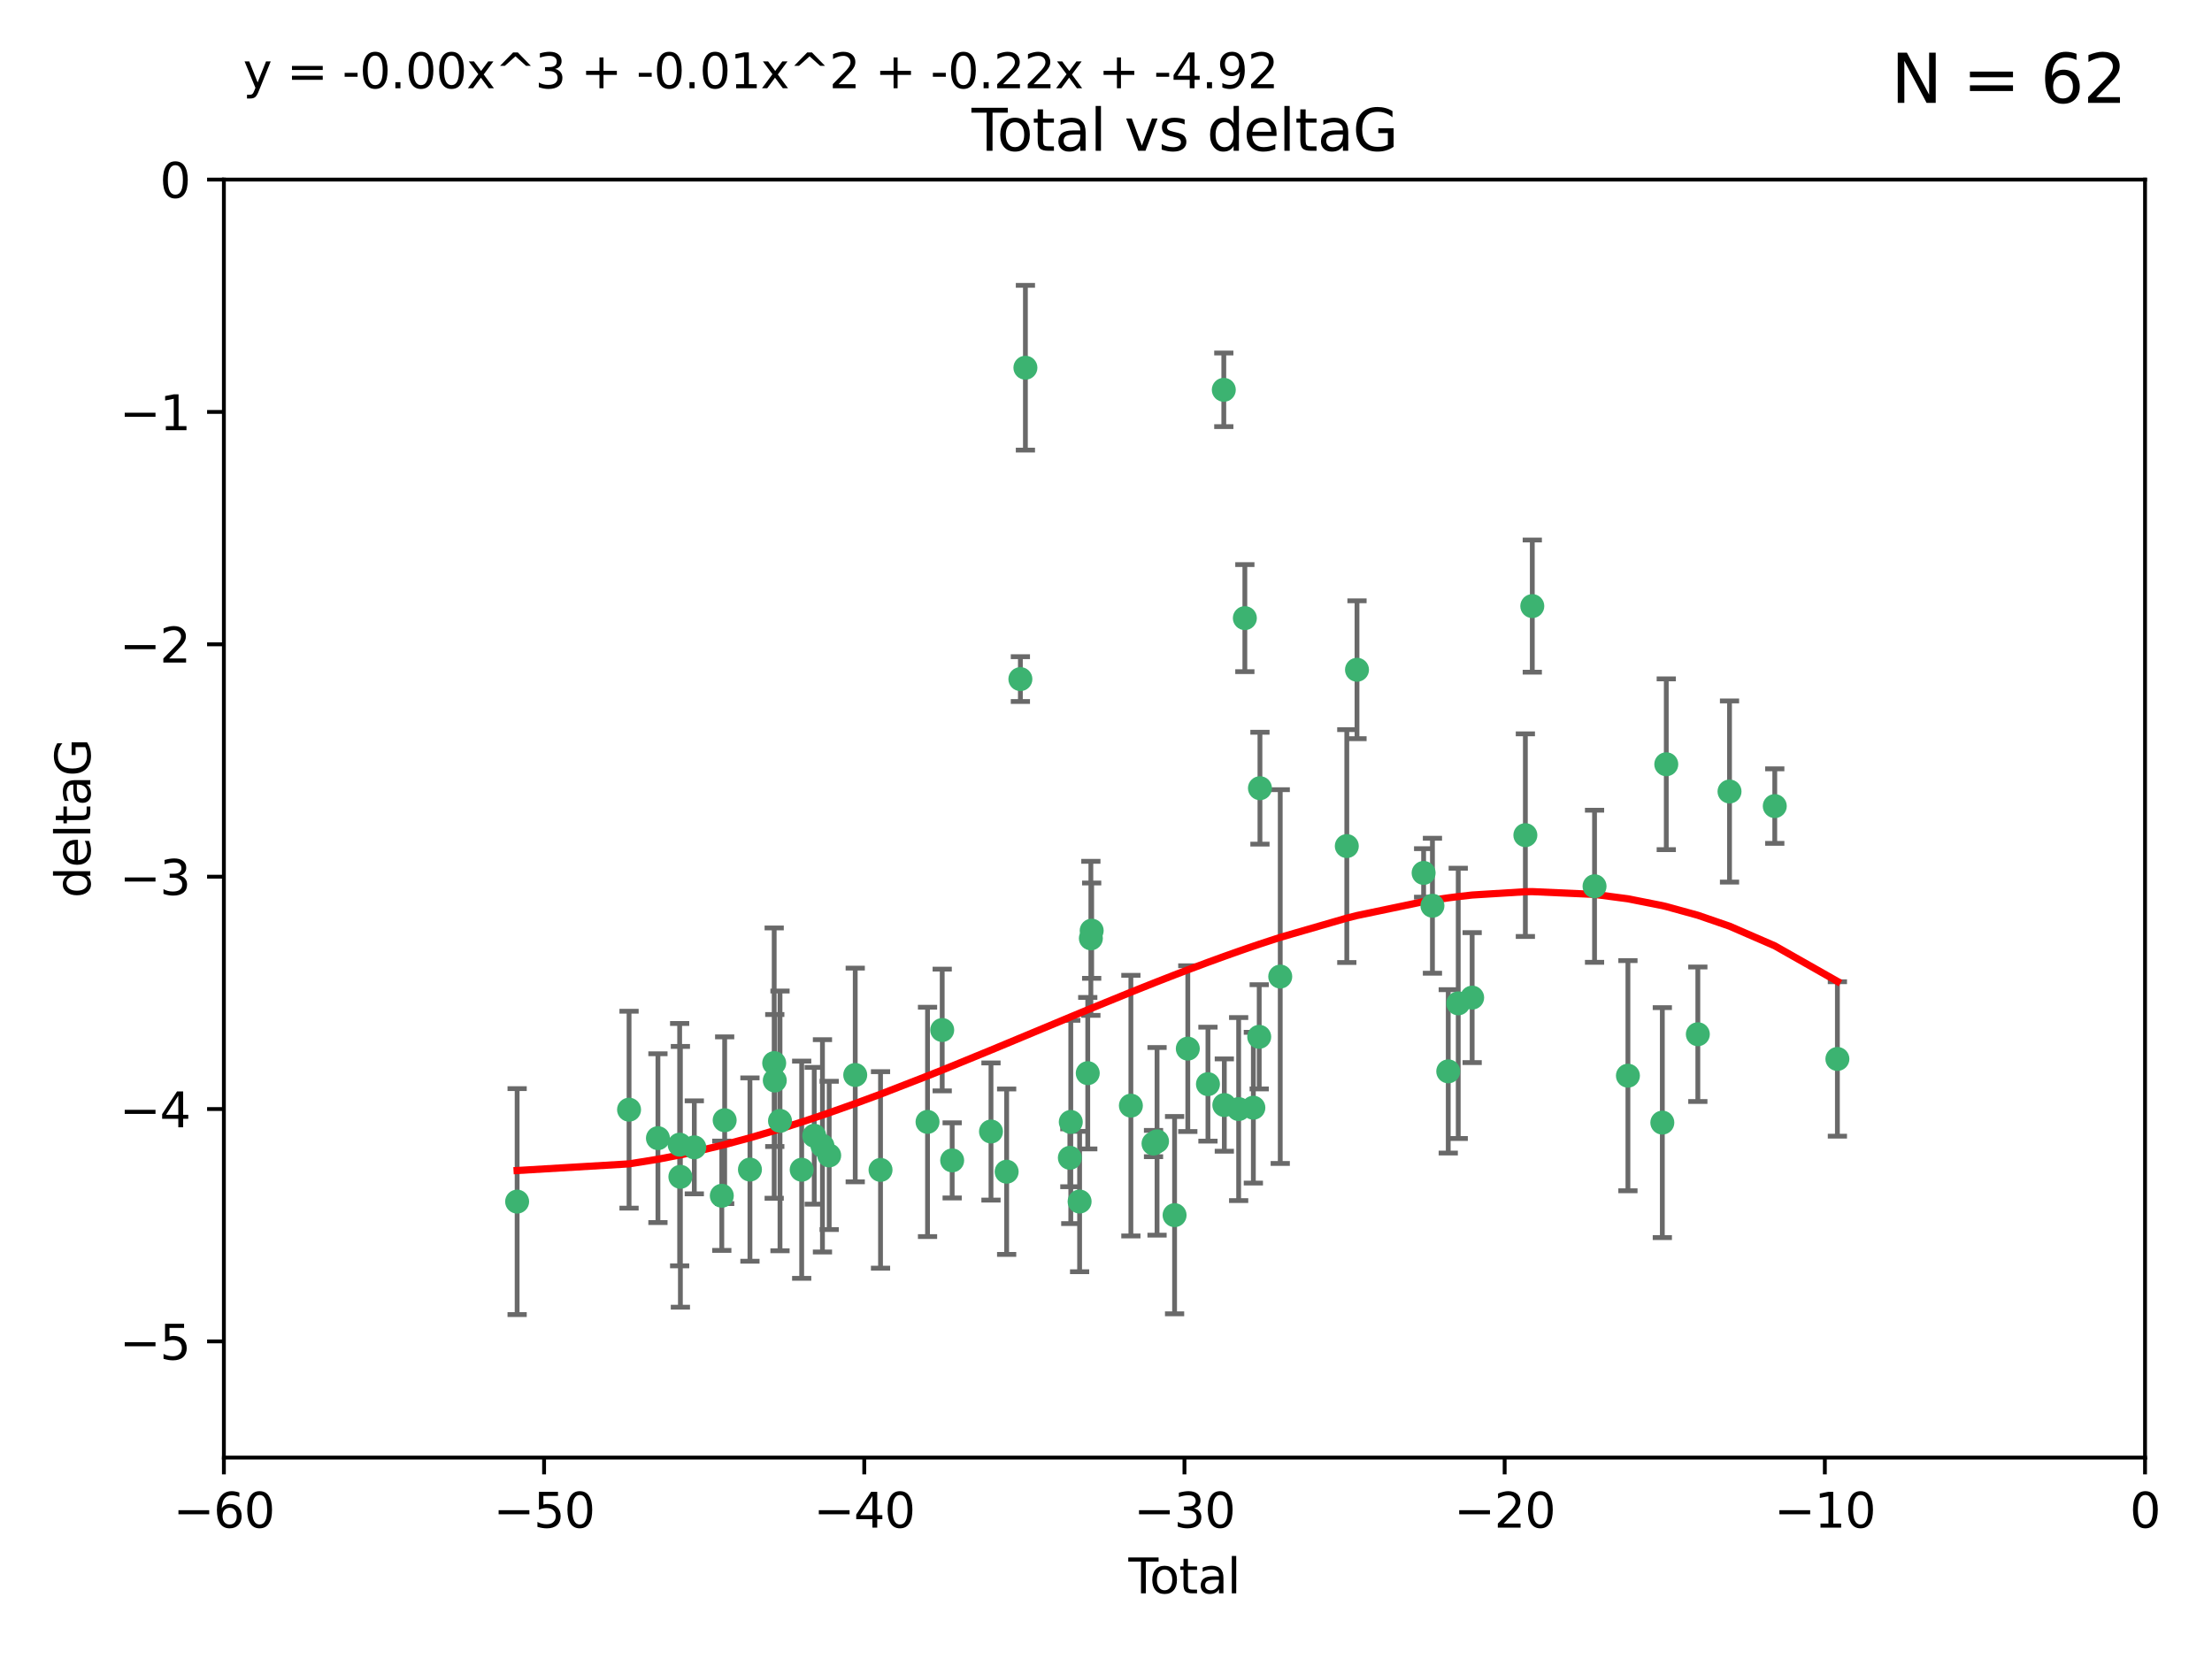 <?xml version="1.0" encoding="utf-8" standalone="no"?>
<!DOCTYPE svg PUBLIC "-//W3C//DTD SVG 1.1//EN"
  "http://www.w3.org/Graphics/SVG/1.1/DTD/svg11.dtd">
<svg xmlns:xlink="http://www.w3.org/1999/xlink" width="460.8pt" height="345.6pt" viewBox="0 0 460.8 345.6" xmlns="http://www.w3.org/2000/svg" version="1.1">
 <defs>
  <style type="text/css">*{stroke-linejoin: round; stroke-linecap: butt}</style>
 </defs>
 <g id="figure_1">
  <g id="patch_1">
   <path d="M 0 345.6 
L 460.8 345.6 
L 460.8 0 
L 0 0 
z
" style="fill: #ffffff"/>
  </g>
  <g id="axes_1">
   <g id="patch_2">
    <path d="M 46.64 303.64 
L 446.85 303.64 
L 446.85 37.411 
L 46.64 37.411 
z
" style="fill: #ffffff"/>
   </g>
   <g id="PathCollection_1">
    <defs>
     <path id="md0a2bf0fd6" d="M 0 1.118 
C 0.297 1.118 0.581 1 0.791 0.791 
C 1 0.581 1.118 0.297 1.118 0 
C 1.118 -0.297 1 -0.581 0.791 -0.791 
C 0.581 -1 0.297 -1.118 0 -1.118 
C -0.297 -1.118 -0.581 -1 -0.791 -0.791 
C -1 -0.581 -1.118 -0.297 -1.118 0 
C -1.118 0.297 -1 0.581 -0.791 0.791 
C -0.581 1 -0.297 1.118 0 1.118 
z
" style="stroke: #3cb371"/>
    </defs>
    <g clip-path="url(#pd6936e51c4)">
     <use xlink:href="#md0a2bf0fd6" x="107.728" y="250.316" style="fill: #3cb371; stroke: #3cb371"/>
     <use xlink:href="#md0a2bf0fd6" x="131.044" y="231.167" style="fill: #3cb371; stroke: #3cb371"/>
     <use xlink:href="#md0a2bf0fd6" x="137.06" y="237.101" style="fill: #3cb371; stroke: #3cb371"/>
     <use xlink:href="#md0a2bf0fd6" x="141.584" y="238.455" style="fill: #3cb371; stroke: #3cb371"/>
     <use xlink:href="#md0a2bf0fd6" x="141.738" y="245.151" style="fill: #3cb371; stroke: #3cb371"/>
     <use xlink:href="#md0a2bf0fd6" x="144.637" y="239.012" style="fill: #3cb371; stroke: #3cb371"/>
     <use xlink:href="#md0a2bf0fd6" x="150.364" y="249.096" style="fill: #3cb371; stroke: #3cb371"/>
     <use xlink:href="#md0a2bf0fd6" x="150.961" y="233.364" style="fill: #3cb371; stroke: #3cb371"/>
     <use xlink:href="#md0a2bf0fd6" x="156.227" y="243.641" style="fill: #3cb371; stroke: #3cb371"/>
     <use xlink:href="#md0a2bf0fd6" x="161.279" y="221.462" style="fill: #3cb371; stroke: #3cb371"/>
     <use xlink:href="#md0a2bf0fd6" x="161.402" y="225.088" style="fill: #3cb371; stroke: #3cb371"/>
     <use xlink:href="#md0a2bf0fd6" x="162.489" y="233.502" style="fill: #3cb371; stroke: #3cb371"/>
     <use xlink:href="#md0a2bf0fd6" x="167.007" y="243.675" style="fill: #3cb371; stroke: #3cb371"/>
     <use xlink:href="#md0a2bf0fd6" x="169.621" y="236.602" style="fill: #3cb371; stroke: #3cb371"/>
     <use xlink:href="#md0a2bf0fd6" x="171.333" y="238.695" style="fill: #3cb371; stroke: #3cb371"/>
     <use xlink:href="#md0a2bf0fd6" x="172.735" y="240.695" style="fill: #3cb371; stroke: #3cb371"/>
     <use xlink:href="#md0a2bf0fd6" x="178.161" y="223.937" style="fill: #3cb371; stroke: #3cb371"/>
     <use xlink:href="#md0a2bf0fd6" x="183.43" y="243.713" style="fill: #3cb371; stroke: #3cb371"/>
     <use xlink:href="#md0a2bf0fd6" x="193.222" y="233.712" style="fill: #3cb371; stroke: #3cb371"/>
     <use xlink:href="#md0a2bf0fd6" x="196.279" y="214.57" style="fill: #3cb371; stroke: #3cb371"/>
     <use xlink:href="#md0a2bf0fd6" x="198.354" y="241.73" style="fill: #3cb371; stroke: #3cb371"/>
     <use xlink:href="#md0a2bf0fd6" x="206.441" y="235.714" style="fill: #3cb371; stroke: #3cb371"/>
     <use xlink:href="#md0a2bf0fd6" x="209.704" y="244.088" style="fill: #3cb371; stroke: #3cb371"/>
     <use xlink:href="#md0a2bf0fd6" x="212.564" y="141.469" style="fill: #3cb371; stroke: #3cb371"/>
     <use xlink:href="#md0a2bf0fd6" x="213.612" y="76.602" style="fill: #3cb371; stroke: #3cb371"/>
     <use xlink:href="#md0a2bf0fd6" x="222.87" y="241.193" style="fill: #3cb371; stroke: #3cb371"/>
     <use xlink:href="#md0a2bf0fd6" x="223.063" y="233.723" style="fill: #3cb371; stroke: #3cb371"/>
     <use xlink:href="#md0a2bf0fd6" x="224.902" y="250.302" style="fill: #3cb371; stroke: #3cb371"/>
     <use xlink:href="#md0a2bf0fd6" x="226.599" y="223.559" style="fill: #3cb371; stroke: #3cb371"/>
     <use xlink:href="#md0a2bf0fd6" x="227.248" y="195.473" style="fill: #3cb371; stroke: #3cb371"/>
     <use xlink:href="#md0a2bf0fd6" x="227.416" y="193.873" style="fill: #3cb371; stroke: #3cb371"/>
     <use xlink:href="#md0a2bf0fd6" x="235.583" y="230.324" style="fill: #3cb371; stroke: #3cb371"/>
     <use xlink:href="#md0a2bf0fd6" x="240.299" y="238.222" style="fill: #3cb371; stroke: #3cb371"/>
     <use xlink:href="#md0a2bf0fd6" x="241.034" y="237.76" style="fill: #3cb371; stroke: #3cb371"/>
     <use xlink:href="#md0a2bf0fd6" x="244.687" y="253.138" style="fill: #3cb371; stroke: #3cb371"/>
     <use xlink:href="#md0a2bf0fd6" x="247.442" y="218.451" style="fill: #3cb371; stroke: #3cb371"/>
     <use xlink:href="#md0a2bf0fd6" x="251.639" y="225.849" style="fill: #3cb371; stroke: #3cb371"/>
     <use xlink:href="#md0a2bf0fd6" x="254.94" y="81.207" style="fill: #3cb371; stroke: #3cb371"/>
     <use xlink:href="#md0a2bf0fd6" x="255.049" y="230.202" style="fill: #3cb371; stroke: #3cb371"/>
     <use xlink:href="#md0a2bf0fd6" x="258.034" y="231.04" style="fill: #3cb371; stroke: #3cb371"/>
     <use xlink:href="#md0a2bf0fd6" x="259.326" y="128.766" style="fill: #3cb371; stroke: #3cb371"/>
     <use xlink:href="#md0a2bf0fd6" x="261.098" y="230.756" style="fill: #3cb371; stroke: #3cb371"/>
     <use xlink:href="#md0a2bf0fd6" x="262.317" y="215.989" style="fill: #3cb371; stroke: #3cb371"/>
     <use xlink:href="#md0a2bf0fd6" x="262.471" y="164.196" style="fill: #3cb371; stroke: #3cb371"/>
     <use xlink:href="#md0a2bf0fd6" x="266.698" y="203.435" style="fill: #3cb371; stroke: #3cb371"/>
     <use xlink:href="#md0a2bf0fd6" x="280.563" y="176.253" style="fill: #3cb371; stroke: #3cb371"/>
     <use xlink:href="#md0a2bf0fd6" x="282.687" y="139.522" style="fill: #3cb371; stroke: #3cb371"/>
     <use xlink:href="#md0a2bf0fd6" x="296.566" y="181.846" style="fill: #3cb371; stroke: #3cb371"/>
     <use xlink:href="#md0a2bf0fd6" x="298.403" y="188.681" style="fill: #3cb371; stroke: #3cb371"/>
     <use xlink:href="#md0a2bf0fd6" x="301.697" y="223.183" style="fill: #3cb371; stroke: #3cb371"/>
     <use xlink:href="#md0a2bf0fd6" x="303.777" y="209.019" style="fill: #3cb371; stroke: #3cb371"/>
     <use xlink:href="#md0a2bf0fd6" x="306.677" y="207.82" style="fill: #3cb371; stroke: #3cb371"/>
     <use xlink:href="#md0a2bf0fd6" x="317.762" y="173.979" style="fill: #3cb371; stroke: #3cb371"/>
     <use xlink:href="#md0a2bf0fd6" x="319.205" y="126.26" style="fill: #3cb371; stroke: #3cb371"/>
     <use xlink:href="#md0a2bf0fd6" x="332.173" y="184.622" style="fill: #3cb371; stroke: #3cb371"/>
     <use xlink:href="#md0a2bf0fd6" x="339.126" y="224.085" style="fill: #3cb371; stroke: #3cb371"/>
     <use xlink:href="#md0a2bf0fd6" x="346.294" y="233.861" style="fill: #3cb371; stroke: #3cb371"/>
     <use xlink:href="#md0a2bf0fd6" x="347.116" y="159.21" style="fill: #3cb371; stroke: #3cb371"/>
     <use xlink:href="#md0a2bf0fd6" x="353.691" y="215.451" style="fill: #3cb371; stroke: #3cb371"/>
     <use xlink:href="#md0a2bf0fd6" x="360.29" y="164.886" style="fill: #3cb371; stroke: #3cb371"/>
     <use xlink:href="#md0a2bf0fd6" x="369.717" y="167.925" style="fill: #3cb371; stroke: #3cb371"/>
     <use xlink:href="#md0a2bf0fd6" x="382.763" y="220.6" style="fill: #3cb371; stroke: #3cb371"/>
    </g>
   </g>
   <g id="matplotlib.axis_1">
    <g id="xtick_1">
     <g id="line2d_1">
      <defs>
       <path id="m3f88055cfa" d="M 0 0 
L 0 3.5 
" style="stroke: #000000; stroke-width: 0.8"/>
      </defs>
      <g>
       <use xlink:href="#m3f88055cfa" x="46.64" y="303.64" style="stroke: #000000; stroke-width: 0.8"/>
      </g>
     </g>
     <g id="text_1">
      <!-- −60 -->
      <g transform="translate(36.088 318.238)scale(0.1 -0.1)">
       <defs>
        <path id="DejaVuSans-2212" d="M 678 2272 
L 4684 2272 
L 4684 1741 
L 678 1741 
L 678 2272 
z
" transform="scale(0.016)"/>
        <path id="DejaVuSans-36" d="M 2113 2584 
Q 1688 2584 1439 2293 
Q 1191 2003 1191 1497 
Q 1191 994 1439 701 
Q 1688 409 2113 409 
Q 2538 409 2786 701 
Q 3034 994 3034 1497 
Q 3034 2003 2786 2293 
Q 2538 2584 2113 2584 
z
M 3366 4563 
L 3366 3988 
Q 3128 4100 2886 4159 
Q 2644 4219 2406 4219 
Q 1781 4219 1451 3797 
Q 1122 3375 1075 2522 
Q 1259 2794 1537 2939 
Q 1816 3084 2150 3084 
Q 2853 3084 3261 2657 
Q 3669 2231 3669 1497 
Q 3669 778 3244 343 
Q 2819 -91 2113 -91 
Q 1303 -91 875 529 
Q 447 1150 447 2328 
Q 447 3434 972 4092 
Q 1497 4750 2381 4750 
Q 2619 4750 2861 4703 
Q 3103 4656 3366 4563 
z
" transform="scale(0.016)"/>
        <path id="DejaVuSans-30" d="M 2034 4250 
Q 1547 4250 1301 3770 
Q 1056 3291 1056 2328 
Q 1056 1369 1301 889 
Q 1547 409 2034 409 
Q 2525 409 2770 889 
Q 3016 1369 3016 2328 
Q 3016 3291 2770 3770 
Q 2525 4250 2034 4250 
z
M 2034 4750 
Q 2819 4750 3233 4129 
Q 3647 3509 3647 2328 
Q 3647 1150 3233 529 
Q 2819 -91 2034 -91 
Q 1250 -91 836 529 
Q 422 1150 422 2328 
Q 422 3509 836 4129 
Q 1250 4750 2034 4750 
z
" transform="scale(0.016)"/>
       </defs>
       <use xlink:href="#DejaVuSans-2212"/>
       <use xlink:href="#DejaVuSans-36" x="83.789"/>
       <use xlink:href="#DejaVuSans-30" x="147.412"/>
      </g>
     </g>
    </g>
    <g id="xtick_2">
     <g id="line2d_2">
      <g>
       <use xlink:href="#m3f88055cfa" x="113.342" y="303.64" style="stroke: #000000; stroke-width: 0.8"/>
      </g>
     </g>
     <g id="text_2">
      <!-- −50 -->
      <g transform="translate(102.789 318.238)scale(0.1 -0.1)">
       <defs>
        <path id="DejaVuSans-35" d="M 691 4666 
L 3169 4666 
L 3169 4134 
L 1269 4134 
L 1269 2991 
Q 1406 3038 1543 3061 
Q 1681 3084 1819 3084 
Q 2600 3084 3056 2656 
Q 3513 2228 3513 1497 
Q 3513 744 3044 326 
Q 2575 -91 1722 -91 
Q 1428 -91 1123 -41 
Q 819 9 494 109 
L 494 744 
Q 775 591 1075 516 
Q 1375 441 1709 441 
Q 2250 441 2565 725 
Q 2881 1009 2881 1497 
Q 2881 1984 2565 2268 
Q 2250 2553 1709 2553 
Q 1456 2553 1204 2497 
Q 953 2441 691 2322 
L 691 4666 
z
" transform="scale(0.016)"/>
       </defs>
       <use xlink:href="#DejaVuSans-2212"/>
       <use xlink:href="#DejaVuSans-35" x="83.789"/>
       <use xlink:href="#DejaVuSans-30" x="147.412"/>
      </g>
     </g>
    </g>
    <g id="xtick_3">
     <g id="line2d_3">
      <g>
       <use xlink:href="#m3f88055cfa" x="180.043" y="303.64" style="stroke: #000000; stroke-width: 0.8"/>
      </g>
     </g>
     <g id="text_3">
      <!-- −40 -->
      <g transform="translate(169.491 318.238)scale(0.1 -0.1)">
       <defs>
        <path id="DejaVuSans-34" d="M 2419 4116 
L 825 1625 
L 2419 1625 
L 2419 4116 
z
M 2253 4666 
L 3047 4666 
L 3047 1625 
L 3713 1625 
L 3713 1100 
L 3047 1100 
L 3047 0 
L 2419 0 
L 2419 1100 
L 313 1100 
L 313 1709 
L 2253 4666 
z
" transform="scale(0.016)"/>
       </defs>
       <use xlink:href="#DejaVuSans-2212"/>
       <use xlink:href="#DejaVuSans-34" x="83.789"/>
       <use xlink:href="#DejaVuSans-30" x="147.412"/>
      </g>
     </g>
    </g>
    <g id="xtick_4">
     <g id="line2d_4">
      <g>
       <use xlink:href="#m3f88055cfa" x="246.745" y="303.64" style="stroke: #000000; stroke-width: 0.8"/>
      </g>
     </g>
     <g id="text_4">
      <!-- −30 -->
      <g transform="translate(236.193 318.238)scale(0.1 -0.1)">
       <defs>
        <path id="DejaVuSans-33" d="M 2597 2516 
Q 3050 2419 3304 2112 
Q 3559 1806 3559 1356 
Q 3559 666 3084 287 
Q 2609 -91 1734 -91 
Q 1441 -91 1130 -33 
Q 819 25 488 141 
L 488 750 
Q 750 597 1062 519 
Q 1375 441 1716 441 
Q 2309 441 2620 675 
Q 2931 909 2931 1356 
Q 2931 1769 2642 2001 
Q 2353 2234 1838 2234 
L 1294 2234 
L 1294 2753 
L 1863 2753 
Q 2328 2753 2575 2939 
Q 2822 3125 2822 3475 
Q 2822 3834 2567 4026 
Q 2313 4219 1838 4219 
Q 1578 4219 1281 4162 
Q 984 4106 628 3988 
L 628 4550 
Q 988 4650 1302 4700 
Q 1616 4750 1894 4750 
Q 2613 4750 3031 4423 
Q 3450 4097 3450 3541 
Q 3450 3153 3228 2886 
Q 3006 2619 2597 2516 
z
" transform="scale(0.016)"/>
       </defs>
       <use xlink:href="#DejaVuSans-2212"/>
       <use xlink:href="#DejaVuSans-33" x="83.789"/>
       <use xlink:href="#DejaVuSans-30" x="147.412"/>
      </g>
     </g>
    </g>
    <g id="xtick_5">
     <g id="line2d_5">
      <g>
       <use xlink:href="#m3f88055cfa" x="313.447" y="303.64" style="stroke: #000000; stroke-width: 0.8"/>
      </g>
     </g>
     <g id="text_5">
      <!-- −20 -->
      <g transform="translate(302.894 318.238)scale(0.1 -0.1)">
       <defs>
        <path id="DejaVuSans-32" d="M 1228 531 
L 3431 531 
L 3431 0 
L 469 0 
L 469 531 
Q 828 903 1448 1529 
Q 2069 2156 2228 2338 
Q 2531 2678 2651 2914 
Q 2772 3150 2772 3378 
Q 2772 3750 2511 3984 
Q 2250 4219 1831 4219 
Q 1534 4219 1204 4116 
Q 875 4013 500 3803 
L 500 4441 
Q 881 4594 1212 4672 
Q 1544 4750 1819 4750 
Q 2544 4750 2975 4387 
Q 3406 4025 3406 3419 
Q 3406 3131 3298 2873 
Q 3191 2616 2906 2266 
Q 2828 2175 2409 1742 
Q 1991 1309 1228 531 
z
" transform="scale(0.016)"/>
       </defs>
       <use xlink:href="#DejaVuSans-2212"/>
       <use xlink:href="#DejaVuSans-32" x="83.789"/>
       <use xlink:href="#DejaVuSans-30" x="147.412"/>
      </g>
     </g>
    </g>
    <g id="xtick_6">
     <g id="line2d_6">
      <g>
       <use xlink:href="#m3f88055cfa" x="380.148" y="303.64" style="stroke: #000000; stroke-width: 0.8"/>
      </g>
     </g>
     <g id="text_6">
      <!-- −10 -->
      <g transform="translate(369.596 318.238)scale(0.1 -0.1)">
       <defs>
        <path id="DejaVuSans-31" d="M 794 531 
L 1825 531 
L 1825 4091 
L 703 3866 
L 703 4441 
L 1819 4666 
L 2450 4666 
L 2450 531 
L 3481 531 
L 3481 0 
L 794 0 
L 794 531 
z
" transform="scale(0.016)"/>
       </defs>
       <use xlink:href="#DejaVuSans-2212"/>
       <use xlink:href="#DejaVuSans-31" x="83.789"/>
       <use xlink:href="#DejaVuSans-30" x="147.412"/>
      </g>
     </g>
    </g>
    <g id="xtick_7">
     <g id="line2d_7">
      <g>
       <use xlink:href="#m3f88055cfa" x="446.85" y="303.64" style="stroke: #000000; stroke-width: 0.8"/>
      </g>
     </g>
     <g id="text_7">
      <!-- 0 -->
      <g transform="translate(443.669 318.238)scale(0.1 -0.1)">
       <use xlink:href="#DejaVuSans-30"/>
      </g>
     </g>
    </g>
    <g id="text_8">
     <!-- Total -->
     <g transform="translate(235.068 331.917)scale(0.1 -0.1)">
      <defs>
       <path id="DejaVuSans-54" d="M -19 4666 
L 3928 4666 
L 3928 4134 
L 2272 4134 
L 2272 0 
L 1638 0 
L 1638 4134 
L -19 4134 
L -19 4666 
z
" transform="scale(0.016)"/>
       <path id="DejaVuSans-6f" d="M 1959 3097 
Q 1497 3097 1228 2736 
Q 959 2375 959 1747 
Q 959 1119 1226 758 
Q 1494 397 1959 397 
Q 2419 397 2687 759 
Q 2956 1122 2956 1747 
Q 2956 2369 2687 2733 
Q 2419 3097 1959 3097 
z
M 1959 3584 
Q 2709 3584 3137 3096 
Q 3566 2609 3566 1747 
Q 3566 888 3137 398 
Q 2709 -91 1959 -91 
Q 1206 -91 779 398 
Q 353 888 353 1747 
Q 353 2609 779 3096 
Q 1206 3584 1959 3584 
z
" transform="scale(0.016)"/>
       <path id="DejaVuSans-74" d="M 1172 4494 
L 1172 3500 
L 2356 3500 
L 2356 3053 
L 1172 3053 
L 1172 1153 
Q 1172 725 1289 603 
Q 1406 481 1766 481 
L 2356 481 
L 2356 0 
L 1766 0 
Q 1100 0 847 248 
Q 594 497 594 1153 
L 594 3053 
L 172 3053 
L 172 3500 
L 594 3500 
L 594 4494 
L 1172 4494 
z
" transform="scale(0.016)"/>
       <path id="DejaVuSans-61" d="M 2194 1759 
Q 1497 1759 1228 1600 
Q 959 1441 959 1056 
Q 959 750 1161 570 
Q 1363 391 1709 391 
Q 2188 391 2477 730 
Q 2766 1069 2766 1631 
L 2766 1759 
L 2194 1759 
z
M 3341 1997 
L 3341 0 
L 2766 0 
L 2766 531 
Q 2569 213 2275 61 
Q 1981 -91 1556 -91 
Q 1019 -91 701 211 
Q 384 513 384 1019 
Q 384 1609 779 1909 
Q 1175 2209 1959 2209 
L 2766 2209 
L 2766 2266 
Q 2766 2663 2505 2880 
Q 2244 3097 1772 3097 
Q 1472 3097 1187 3025 
Q 903 2953 641 2809 
L 641 3341 
Q 956 3463 1253 3523 
Q 1550 3584 1831 3584 
Q 2591 3584 2966 3190 
Q 3341 2797 3341 1997 
z
" transform="scale(0.016)"/>
       <path id="DejaVuSans-6c" d="M 603 4863 
L 1178 4863 
L 1178 0 
L 603 0 
L 603 4863 
z
" transform="scale(0.016)"/>
      </defs>
      <use xlink:href="#DejaVuSans-54"/>
      <use xlink:href="#DejaVuSans-6f" x="44.084"/>
      <use xlink:href="#DejaVuSans-74" x="105.266"/>
      <use xlink:href="#DejaVuSans-61" x="144.475"/>
      <use xlink:href="#DejaVuSans-6c" x="205.754"/>
     </g>
    </g>
   </g>
   <g id="matplotlib.axis_2">
    <g id="ytick_1">
     <g id="line2d_8">
      <defs>
       <path id="mcaf9bddf87" d="M 0 0 
L -3.5 0 
" style="stroke: #000000; stroke-width: 0.8"/>
      </defs>
      <g>
       <use xlink:href="#mcaf9bddf87" x="46.64" y="279.437" style="stroke: #000000; stroke-width: 0.8"/>
      </g>
     </g>
     <g id="text_9">
      <!-- −5 -->
      <g transform="translate(24.898 283.237)scale(0.1 -0.1)">
       <use xlink:href="#DejaVuSans-2212"/>
       <use xlink:href="#DejaVuSans-35" x="83.789"/>
      </g>
     </g>
    </g>
    <g id="ytick_2">
     <g id="line2d_9">
      <g>
       <use xlink:href="#mcaf9bddf87" x="46.64" y="231.032" style="stroke: #000000; stroke-width: 0.8"/>
      </g>
     </g>
     <g id="text_10">
      <!-- −4 -->
      <g transform="translate(24.898 234.831)scale(0.1 -0.1)">
       <use xlink:href="#DejaVuSans-2212"/>
       <use xlink:href="#DejaVuSans-34" x="83.789"/>
      </g>
     </g>
    </g>
    <g id="ytick_3">
     <g id="line2d_10">
      <g>
       <use xlink:href="#mcaf9bddf87" x="46.64" y="182.627" style="stroke: #000000; stroke-width: 0.8"/>
      </g>
     </g>
     <g id="text_11">
      <!-- −3 -->
      <g transform="translate(24.898 186.426)scale(0.1 -0.1)">
       <use xlink:href="#DejaVuSans-2212"/>
       <use xlink:href="#DejaVuSans-33" x="83.789"/>
      </g>
     </g>
    </g>
    <g id="ytick_4">
     <g id="line2d_11">
      <g>
       <use xlink:href="#mcaf9bddf87" x="46.64" y="134.222" style="stroke: #000000; stroke-width: 0.8"/>
      </g>
     </g>
     <g id="text_12">
      <!-- −2 -->
      <g transform="translate(24.898 138.021)scale(0.1 -0.1)">
       <use xlink:href="#DejaVuSans-2212"/>
       <use xlink:href="#DejaVuSans-32" x="83.789"/>
      </g>
     </g>
    </g>
    <g id="ytick_5">
     <g id="line2d_12">
      <g>
       <use xlink:href="#mcaf9bddf87" x="46.64" y="85.816" style="stroke: #000000; stroke-width: 0.8"/>
      </g>
     </g>
     <g id="text_13">
      <!-- −1 -->
      <g transform="translate(24.898 89.616)scale(0.1 -0.1)">
       <use xlink:href="#DejaVuSans-2212"/>
       <use xlink:href="#DejaVuSans-31" x="83.789"/>
      </g>
     </g>
    </g>
    <g id="ytick_6">
     <g id="line2d_13">
      <g>
       <use xlink:href="#mcaf9bddf87" x="46.64" y="37.411" style="stroke: #000000; stroke-width: 0.8"/>
      </g>
     </g>
     <g id="text_14">
      <!-- 0 -->
      <g transform="translate(33.278 41.21)scale(0.1 -0.1)">
       <use xlink:href="#DejaVuSans-30"/>
      </g>
     </g>
    </g>
    <g id="text_15">
     <!-- deltaG -->
     <g transform="translate(18.818 187.064)rotate(-90)scale(0.1 -0.1)">
      <defs>
       <path id="DejaVuSans-64" d="M 2906 2969 
L 2906 4863 
L 3481 4863 
L 3481 0 
L 2906 0 
L 2906 525 
Q 2725 213 2448 61 
Q 2172 -91 1784 -91 
Q 1150 -91 751 415 
Q 353 922 353 1747 
Q 353 2572 751 3078 
Q 1150 3584 1784 3584 
Q 2172 3584 2448 3432 
Q 2725 3281 2906 2969 
z
M 947 1747 
Q 947 1113 1208 752 
Q 1469 391 1925 391 
Q 2381 391 2643 752 
Q 2906 1113 2906 1747 
Q 2906 2381 2643 2742 
Q 2381 3103 1925 3103 
Q 1469 3103 1208 2742 
Q 947 2381 947 1747 
z
" transform="scale(0.016)"/>
       <path id="DejaVuSans-65" d="M 3597 1894 
L 3597 1613 
L 953 1613 
Q 991 1019 1311 708 
Q 1631 397 2203 397 
Q 2534 397 2845 478 
Q 3156 559 3463 722 
L 3463 178 
Q 3153 47 2828 -22 
Q 2503 -91 2169 -91 
Q 1331 -91 842 396 
Q 353 884 353 1716 
Q 353 2575 817 3079 
Q 1281 3584 2069 3584 
Q 2775 3584 3186 3129 
Q 3597 2675 3597 1894 
z
M 3022 2063 
Q 3016 2534 2758 2815 
Q 2500 3097 2075 3097 
Q 1594 3097 1305 2825 
Q 1016 2553 972 2059 
L 3022 2063 
z
" transform="scale(0.016)"/>
       <path id="DejaVuSans-47" d="M 3809 666 
L 3809 1919 
L 2778 1919 
L 2778 2438 
L 4434 2438 
L 4434 434 
Q 4069 175 3628 42 
Q 3188 -91 2688 -91 
Q 1594 -91 976 548 
Q 359 1188 359 2328 
Q 359 3472 976 4111 
Q 1594 4750 2688 4750 
Q 3144 4750 3555 4637 
Q 3966 4525 4313 4306 
L 4313 3634 
Q 3963 3931 3569 4081 
Q 3175 4231 2741 4231 
Q 1884 4231 1454 3753 
Q 1025 3275 1025 2328 
Q 1025 1384 1454 906 
Q 1884 428 2741 428 
Q 3075 428 3337 486 
Q 3600 544 3809 666 
z
" transform="scale(0.016)"/>
      </defs>
      <use xlink:href="#DejaVuSans-64"/>
      <use xlink:href="#DejaVuSans-65" x="63.477"/>
      <use xlink:href="#DejaVuSans-6c" x="125"/>
      <use xlink:href="#DejaVuSans-74" x="152.783"/>
      <use xlink:href="#DejaVuSans-61" x="191.992"/>
      <use xlink:href="#DejaVuSans-47" x="253.271"/>
     </g>
    </g>
   </g>
   <g id="LineCollection_1">
    <path d="M 107.728 273.851 
L 107.728 226.78 
" clip-path="url(#pd6936e51c4)" style="fill: none; stroke: #696969"/>
    <path d="M 131.044 251.678 
L 131.044 210.656 
" clip-path="url(#pd6936e51c4)" style="fill: none; stroke: #696969"/>
    <path d="M 137.06 254.682 
L 137.06 219.519 
" clip-path="url(#pd6936e51c4)" style="fill: none; stroke: #696969"/>
    <path d="M 141.584 263.702 
L 141.584 213.208 
" clip-path="url(#pd6936e51c4)" style="fill: none; stroke: #696969"/>
    <path d="M 141.738 272.312 
L 141.738 217.99 
" clip-path="url(#pd6936e51c4)" style="fill: none; stroke: #696969"/>
    <path d="M 144.637 248.696 
L 144.637 229.327 
" clip-path="url(#pd6936e51c4)" style="fill: none; stroke: #696969"/>
    <path d="M 150.364 260.481 
L 150.364 237.71 
" clip-path="url(#pd6936e51c4)" style="fill: none; stroke: #696969"/>
    <path d="M 150.961 250.731 
L 150.961 215.997 
" clip-path="url(#pd6936e51c4)" style="fill: none; stroke: #696969"/>
    <path d="M 156.227 262.737 
L 156.227 224.544 
" clip-path="url(#pd6936e51c4)" style="fill: none; stroke: #696969"/>
    <path d="M 161.279 249.617 
L 161.279 193.307 
" clip-path="url(#pd6936e51c4)" style="fill: none; stroke: #696969"/>
    <path d="M 161.402 238.836 
L 161.402 211.34 
" clip-path="url(#pd6936e51c4)" style="fill: none; stroke: #696969"/>
    <path d="M 162.489 260.554 
L 162.489 206.45 
" clip-path="url(#pd6936e51c4)" style="fill: none; stroke: #696969"/>
    <path d="M 167.007 266.303 
L 167.007 221.048 
" clip-path="url(#pd6936e51c4)" style="fill: none; stroke: #696969"/>
    <path d="M 169.621 250.846 
L 169.621 222.359 
" clip-path="url(#pd6936e51c4)" style="fill: none; stroke: #696969"/>
    <path d="M 171.333 260.812 
L 171.333 216.578 
" clip-path="url(#pd6936e51c4)" style="fill: none; stroke: #696969"/>
    <path d="M 172.735 256.139 
L 172.735 225.251 
" clip-path="url(#pd6936e51c4)" style="fill: none; stroke: #696969"/>
    <path d="M 178.161 246.2 
L 178.161 201.674 
" clip-path="url(#pd6936e51c4)" style="fill: none; stroke: #696969"/>
    <path d="M 183.43 264.178 
L 183.43 223.248 
" clip-path="url(#pd6936e51c4)" style="fill: none; stroke: #696969"/>
    <path d="M 193.222 257.598 
L 193.222 209.826 
" clip-path="url(#pd6936e51c4)" style="fill: none; stroke: #696969"/>
    <path d="M 196.279 227.251 
L 196.279 201.889 
" clip-path="url(#pd6936e51c4)" style="fill: none; stroke: #696969"/>
    <path d="M 198.354 249.557 
L 198.354 233.903 
" clip-path="url(#pd6936e51c4)" style="fill: none; stroke: #696969"/>
    <path d="M 206.441 250 
L 206.441 221.428 
" clip-path="url(#pd6936e51c4)" style="fill: none; stroke: #696969"/>
    <path d="M 209.704 261.318 
L 209.704 226.858 
" clip-path="url(#pd6936e51c4)" style="fill: none; stroke: #696969"/>
    <path d="M 212.564 146.137 
L 212.564 136.802 
" clip-path="url(#pd6936e51c4)" style="fill: none; stroke: #696969"/>
    <path d="M 213.612 93.762 
L 213.612 59.442 
" clip-path="url(#pd6936e51c4)" style="fill: none; stroke: #696969"/>
    <path d="M 222.87 247.22 
L 222.87 235.166 
" clip-path="url(#pd6936e51c4)" style="fill: none; stroke: #696969"/>
    <path d="M 223.063 254.896 
L 223.063 212.549 
" clip-path="url(#pd6936e51c4)" style="fill: none; stroke: #696969"/>
    <path d="M 224.902 264.925 
L 224.902 235.679 
" clip-path="url(#pd6936e51c4)" style="fill: none; stroke: #696969"/>
    <path d="M 226.599 239.336 
L 226.599 207.781 
" clip-path="url(#pd6936e51c4)" style="fill: none; stroke: #696969"/>
    <path d="M 227.248 211.518 
L 227.248 179.428 
" clip-path="url(#pd6936e51c4)" style="fill: none; stroke: #696969"/>
    <path d="M 227.416 203.802 
L 227.416 183.944 
" clip-path="url(#pd6936e51c4)" style="fill: none; stroke: #696969"/>
    <path d="M 235.583 257.471 
L 235.583 203.178 
" clip-path="url(#pd6936e51c4)" style="fill: none; stroke: #696969"/>
    <path d="M 240.299 240.963 
L 240.299 235.481 
" clip-path="url(#pd6936e51c4)" style="fill: none; stroke: #696969"/>
    <path d="M 241.034 257.301 
L 241.034 218.218 
" clip-path="url(#pd6936e51c4)" style="fill: none; stroke: #696969"/>
    <path d="M 244.687 273.691 
L 244.687 232.586 
" clip-path="url(#pd6936e51c4)" style="fill: none; stroke: #696969"/>
    <path d="M 247.442 235.713 
L 247.442 201.188 
" clip-path="url(#pd6936e51c4)" style="fill: none; stroke: #696969"/>
    <path d="M 251.639 237.72 
L 251.639 213.978 
" clip-path="url(#pd6936e51c4)" style="fill: none; stroke: #696969"/>
    <path d="M 254.94 88.875 
L 254.94 73.539 
" clip-path="url(#pd6936e51c4)" style="fill: none; stroke: #696969"/>
    <path d="M 255.049 239.817 
L 255.049 220.587 
" clip-path="url(#pd6936e51c4)" style="fill: none; stroke: #696969"/>
    <path d="M 258.034 250.104 
L 258.034 211.975 
" clip-path="url(#pd6936e51c4)" style="fill: none; stroke: #696969"/>
    <path d="M 259.326 139.92 
L 259.326 117.611 
" clip-path="url(#pd6936e51c4)" style="fill: none; stroke: #696969"/>
    <path d="M 261.098 246.458 
L 261.098 215.054 
" clip-path="url(#pd6936e51c4)" style="fill: none; stroke: #696969"/>
    <path d="M 262.317 226.845 
L 262.317 205.133 
" clip-path="url(#pd6936e51c4)" style="fill: none; stroke: #696969"/>
    <path d="M 262.471 175.847 
L 262.471 152.545 
" clip-path="url(#pd6936e51c4)" style="fill: none; stroke: #696969"/>
    <path d="M 266.698 242.368 
L 266.698 164.502 
" clip-path="url(#pd6936e51c4)" style="fill: none; stroke: #696969"/>
    <path d="M 280.563 200.512 
L 280.563 151.994 
" clip-path="url(#pd6936e51c4)" style="fill: none; stroke: #696969"/>
    <path d="M 282.687 153.884 
L 282.687 125.16 
" clip-path="url(#pd6936e51c4)" style="fill: none; stroke: #696969"/>
    <path d="M 296.566 186.895 
L 296.566 176.797 
" clip-path="url(#pd6936e51c4)" style="fill: none; stroke: #696969"/>
    <path d="M 298.403 202.739 
L 298.403 174.624 
" clip-path="url(#pd6936e51c4)" style="fill: none; stroke: #696969"/>
    <path d="M 301.697 240.197 
L 301.697 206.168 
" clip-path="url(#pd6936e51c4)" style="fill: none; stroke: #696969"/>
    <path d="M 303.777 237.171 
L 303.777 180.866 
" clip-path="url(#pd6936e51c4)" style="fill: none; stroke: #696969"/>
    <path d="M 306.677 221.356 
L 306.677 194.285 
" clip-path="url(#pd6936e51c4)" style="fill: none; stroke: #696969"/>
    <path d="M 317.762 195.085 
L 317.762 152.873 
" clip-path="url(#pd6936e51c4)" style="fill: none; stroke: #696969"/>
    <path d="M 319.205 140.03 
L 319.205 112.489 
" clip-path="url(#pd6936e51c4)" style="fill: none; stroke: #696969"/>
    <path d="M 332.173 200.466 
L 332.173 168.778 
" clip-path="url(#pd6936e51c4)" style="fill: none; stroke: #696969"/>
    <path d="M 339.126 248.056 
L 339.126 200.114 
" clip-path="url(#pd6936e51c4)" style="fill: none; stroke: #696969"/>
    <path d="M 346.294 257.815 
L 346.294 209.906 
" clip-path="url(#pd6936e51c4)" style="fill: none; stroke: #696969"/>
    <path d="M 347.116 176.996 
L 347.116 141.423 
" clip-path="url(#pd6936e51c4)" style="fill: none; stroke: #696969"/>
    <path d="M 353.691 229.46 
L 353.691 201.442 
" clip-path="url(#pd6936e51c4)" style="fill: none; stroke: #696969"/>
    <path d="M 360.29 183.754 
L 360.29 146.019 
" clip-path="url(#pd6936e51c4)" style="fill: none; stroke: #696969"/>
    <path d="M 369.717 175.69 
L 369.717 160.161 
" clip-path="url(#pd6936e51c4)" style="fill: none; stroke: #696969"/>
    <path d="M 382.763 236.686 
L 382.763 204.513 
" clip-path="url(#pd6936e51c4)" style="fill: none; stroke: #696969"/>
   </g>
   <g id="line2d_14">
    <defs>
     <path id="m4f864676ca" d="M 2 0 
L -2 -0 
" style="stroke: #696969"/>
    </defs>
    <g clip-path="url(#pd6936e51c4)">
     <use xlink:href="#m4f864676ca" x="107.728" y="273.851" style="fill: #696969; stroke: #696969"/>
     <use xlink:href="#m4f864676ca" x="131.044" y="251.678" style="fill: #696969; stroke: #696969"/>
     <use xlink:href="#m4f864676ca" x="137.06" y="254.682" style="fill: #696969; stroke: #696969"/>
     <use xlink:href="#m4f864676ca" x="141.584" y="263.702" style="fill: #696969; stroke: #696969"/>
     <use xlink:href="#m4f864676ca" x="141.738" y="272.312" style="fill: #696969; stroke: #696969"/>
     <use xlink:href="#m4f864676ca" x="144.637" y="248.696" style="fill: #696969; stroke: #696969"/>
     <use xlink:href="#m4f864676ca" x="150.364" y="260.481" style="fill: #696969; stroke: #696969"/>
     <use xlink:href="#m4f864676ca" x="150.961" y="250.731" style="fill: #696969; stroke: #696969"/>
     <use xlink:href="#m4f864676ca" x="156.227" y="262.737" style="fill: #696969; stroke: #696969"/>
     <use xlink:href="#m4f864676ca" x="161.279" y="249.617" style="fill: #696969; stroke: #696969"/>
     <use xlink:href="#m4f864676ca" x="161.402" y="238.836" style="fill: #696969; stroke: #696969"/>
     <use xlink:href="#m4f864676ca" x="162.489" y="260.554" style="fill: #696969; stroke: #696969"/>
     <use xlink:href="#m4f864676ca" x="167.007" y="266.303" style="fill: #696969; stroke: #696969"/>
     <use xlink:href="#m4f864676ca" x="169.621" y="250.846" style="fill: #696969; stroke: #696969"/>
     <use xlink:href="#m4f864676ca" x="171.333" y="260.812" style="fill: #696969; stroke: #696969"/>
     <use xlink:href="#m4f864676ca" x="172.735" y="256.139" style="fill: #696969; stroke: #696969"/>
     <use xlink:href="#m4f864676ca" x="178.161" y="246.2" style="fill: #696969; stroke: #696969"/>
     <use xlink:href="#m4f864676ca" x="183.43" y="264.178" style="fill: #696969; stroke: #696969"/>
     <use xlink:href="#m4f864676ca" x="193.222" y="257.598" style="fill: #696969; stroke: #696969"/>
     <use xlink:href="#m4f864676ca" x="196.279" y="227.251" style="fill: #696969; stroke: #696969"/>
     <use xlink:href="#m4f864676ca" x="198.354" y="249.557" style="fill: #696969; stroke: #696969"/>
     <use xlink:href="#m4f864676ca" x="206.441" y="250" style="fill: #696969; stroke: #696969"/>
     <use xlink:href="#m4f864676ca" x="209.704" y="261.318" style="fill: #696969; stroke: #696969"/>
     <use xlink:href="#m4f864676ca" x="212.564" y="146.137" style="fill: #696969; stroke: #696969"/>
     <use xlink:href="#m4f864676ca" x="213.612" y="93.762" style="fill: #696969; stroke: #696969"/>
     <use xlink:href="#m4f864676ca" x="222.87" y="247.22" style="fill: #696969; stroke: #696969"/>
     <use xlink:href="#m4f864676ca" x="223.063" y="254.896" style="fill: #696969; stroke: #696969"/>
     <use xlink:href="#m4f864676ca" x="224.902" y="264.925" style="fill: #696969; stroke: #696969"/>
     <use xlink:href="#m4f864676ca" x="226.599" y="239.336" style="fill: #696969; stroke: #696969"/>
     <use xlink:href="#m4f864676ca" x="227.248" y="211.518" style="fill: #696969; stroke: #696969"/>
     <use xlink:href="#m4f864676ca" x="227.416" y="203.802" style="fill: #696969; stroke: #696969"/>
     <use xlink:href="#m4f864676ca" x="235.583" y="257.471" style="fill: #696969; stroke: #696969"/>
     <use xlink:href="#m4f864676ca" x="240.299" y="240.963" style="fill: #696969; stroke: #696969"/>
     <use xlink:href="#m4f864676ca" x="241.034" y="257.301" style="fill: #696969; stroke: #696969"/>
     <use xlink:href="#m4f864676ca" x="244.687" y="273.691" style="fill: #696969; stroke: #696969"/>
     <use xlink:href="#m4f864676ca" x="247.442" y="235.713" style="fill: #696969; stroke: #696969"/>
     <use xlink:href="#m4f864676ca" x="251.639" y="237.72" style="fill: #696969; stroke: #696969"/>
     <use xlink:href="#m4f864676ca" x="254.94" y="88.875" style="fill: #696969; stroke: #696969"/>
     <use xlink:href="#m4f864676ca" x="255.049" y="239.817" style="fill: #696969; stroke: #696969"/>
     <use xlink:href="#m4f864676ca" x="258.034" y="250.104" style="fill: #696969; stroke: #696969"/>
     <use xlink:href="#m4f864676ca" x="259.326" y="139.92" style="fill: #696969; stroke: #696969"/>
     <use xlink:href="#m4f864676ca" x="261.098" y="246.458" style="fill: #696969; stroke: #696969"/>
     <use xlink:href="#m4f864676ca" x="262.317" y="226.845" style="fill: #696969; stroke: #696969"/>
     <use xlink:href="#m4f864676ca" x="262.471" y="175.847" style="fill: #696969; stroke: #696969"/>
     <use xlink:href="#m4f864676ca" x="266.698" y="242.368" style="fill: #696969; stroke: #696969"/>
     <use xlink:href="#m4f864676ca" x="280.563" y="200.512" style="fill: #696969; stroke: #696969"/>
     <use xlink:href="#m4f864676ca" x="282.687" y="153.884" style="fill: #696969; stroke: #696969"/>
     <use xlink:href="#m4f864676ca" x="296.566" y="186.895" style="fill: #696969; stroke: #696969"/>
     <use xlink:href="#m4f864676ca" x="298.403" y="202.739" style="fill: #696969; stroke: #696969"/>
     <use xlink:href="#m4f864676ca" x="301.697" y="240.197" style="fill: #696969; stroke: #696969"/>
     <use xlink:href="#m4f864676ca" x="303.777" y="237.171" style="fill: #696969; stroke: #696969"/>
     <use xlink:href="#m4f864676ca" x="306.677" y="221.356" style="fill: #696969; stroke: #696969"/>
     <use xlink:href="#m4f864676ca" x="317.762" y="195.085" style="fill: #696969; stroke: #696969"/>
     <use xlink:href="#m4f864676ca" x="319.205" y="140.03" style="fill: #696969; stroke: #696969"/>
     <use xlink:href="#m4f864676ca" x="332.173" y="200.466" style="fill: #696969; stroke: #696969"/>
     <use xlink:href="#m4f864676ca" x="339.126" y="248.056" style="fill: #696969; stroke: #696969"/>
     <use xlink:href="#m4f864676ca" x="346.294" y="257.815" style="fill: #696969; stroke: #696969"/>
     <use xlink:href="#m4f864676ca" x="347.116" y="176.996" style="fill: #696969; stroke: #696969"/>
     <use xlink:href="#m4f864676ca" x="353.691" y="229.46" style="fill: #696969; stroke: #696969"/>
     <use xlink:href="#m4f864676ca" x="360.29" y="183.754" style="fill: #696969; stroke: #696969"/>
     <use xlink:href="#m4f864676ca" x="369.717" y="175.69" style="fill: #696969; stroke: #696969"/>
     <use xlink:href="#m4f864676ca" x="382.763" y="236.686" style="fill: #696969; stroke: #696969"/>
    </g>
   </g>
   <g id="line2d_15">
    <g clip-path="url(#pd6936e51c4)">
     <use xlink:href="#m4f864676ca" x="107.728" y="226.78" style="fill: #696969; stroke: #696969"/>
     <use xlink:href="#m4f864676ca" x="131.044" y="210.656" style="fill: #696969; stroke: #696969"/>
     <use xlink:href="#m4f864676ca" x="137.06" y="219.519" style="fill: #696969; stroke: #696969"/>
     <use xlink:href="#m4f864676ca" x="141.584" y="213.208" style="fill: #696969; stroke: #696969"/>
     <use xlink:href="#m4f864676ca" x="141.738" y="217.99" style="fill: #696969; stroke: #696969"/>
     <use xlink:href="#m4f864676ca" x="144.637" y="229.327" style="fill: #696969; stroke: #696969"/>
     <use xlink:href="#m4f864676ca" x="150.364" y="237.71" style="fill: #696969; stroke: #696969"/>
     <use xlink:href="#m4f864676ca" x="150.961" y="215.997" style="fill: #696969; stroke: #696969"/>
     <use xlink:href="#m4f864676ca" x="156.227" y="224.544" style="fill: #696969; stroke: #696969"/>
     <use xlink:href="#m4f864676ca" x="161.279" y="193.307" style="fill: #696969; stroke: #696969"/>
     <use xlink:href="#m4f864676ca" x="161.402" y="211.34" style="fill: #696969; stroke: #696969"/>
     <use xlink:href="#m4f864676ca" x="162.489" y="206.45" style="fill: #696969; stroke: #696969"/>
     <use xlink:href="#m4f864676ca" x="167.007" y="221.048" style="fill: #696969; stroke: #696969"/>
     <use xlink:href="#m4f864676ca" x="169.621" y="222.359" style="fill: #696969; stroke: #696969"/>
     <use xlink:href="#m4f864676ca" x="171.333" y="216.578" style="fill: #696969; stroke: #696969"/>
     <use xlink:href="#m4f864676ca" x="172.735" y="225.251" style="fill: #696969; stroke: #696969"/>
     <use xlink:href="#m4f864676ca" x="178.161" y="201.674" style="fill: #696969; stroke: #696969"/>
     <use xlink:href="#m4f864676ca" x="183.43" y="223.248" style="fill: #696969; stroke: #696969"/>
     <use xlink:href="#m4f864676ca" x="193.222" y="209.826" style="fill: #696969; stroke: #696969"/>
     <use xlink:href="#m4f864676ca" x="196.279" y="201.889" style="fill: #696969; stroke: #696969"/>
     <use xlink:href="#m4f864676ca" x="198.354" y="233.903" style="fill: #696969; stroke: #696969"/>
     <use xlink:href="#m4f864676ca" x="206.441" y="221.428" style="fill: #696969; stroke: #696969"/>
     <use xlink:href="#m4f864676ca" x="209.704" y="226.858" style="fill: #696969; stroke: #696969"/>
     <use xlink:href="#m4f864676ca" x="212.564" y="136.802" style="fill: #696969; stroke: #696969"/>
     <use xlink:href="#m4f864676ca" x="213.612" y="59.442" style="fill: #696969; stroke: #696969"/>
     <use xlink:href="#m4f864676ca" x="222.87" y="235.166" style="fill: #696969; stroke: #696969"/>
     <use xlink:href="#m4f864676ca" x="223.063" y="212.549" style="fill: #696969; stroke: #696969"/>
     <use xlink:href="#m4f864676ca" x="224.902" y="235.679" style="fill: #696969; stroke: #696969"/>
     <use xlink:href="#m4f864676ca" x="226.599" y="207.781" style="fill: #696969; stroke: #696969"/>
     <use xlink:href="#m4f864676ca" x="227.248" y="179.428" style="fill: #696969; stroke: #696969"/>
     <use xlink:href="#m4f864676ca" x="227.416" y="183.944" style="fill: #696969; stroke: #696969"/>
     <use xlink:href="#m4f864676ca" x="235.583" y="203.178" style="fill: #696969; stroke: #696969"/>
     <use xlink:href="#m4f864676ca" x="240.299" y="235.481" style="fill: #696969; stroke: #696969"/>
     <use xlink:href="#m4f864676ca" x="241.034" y="218.218" style="fill: #696969; stroke: #696969"/>
     <use xlink:href="#m4f864676ca" x="244.687" y="232.586" style="fill: #696969; stroke: #696969"/>
     <use xlink:href="#m4f864676ca" x="247.442" y="201.188" style="fill: #696969; stroke: #696969"/>
     <use xlink:href="#m4f864676ca" x="251.639" y="213.978" style="fill: #696969; stroke: #696969"/>
     <use xlink:href="#m4f864676ca" x="254.94" y="73.539" style="fill: #696969; stroke: #696969"/>
     <use xlink:href="#m4f864676ca" x="255.049" y="220.587" style="fill: #696969; stroke: #696969"/>
     <use xlink:href="#m4f864676ca" x="258.034" y="211.975" style="fill: #696969; stroke: #696969"/>
     <use xlink:href="#m4f864676ca" x="259.326" y="117.611" style="fill: #696969; stroke: #696969"/>
     <use xlink:href="#m4f864676ca" x="261.098" y="215.054" style="fill: #696969; stroke: #696969"/>
     <use xlink:href="#m4f864676ca" x="262.317" y="205.133" style="fill: #696969; stroke: #696969"/>
     <use xlink:href="#m4f864676ca" x="262.471" y="152.545" style="fill: #696969; stroke: #696969"/>
     <use xlink:href="#m4f864676ca" x="266.698" y="164.502" style="fill: #696969; stroke: #696969"/>
     <use xlink:href="#m4f864676ca" x="280.563" y="151.994" style="fill: #696969; stroke: #696969"/>
     <use xlink:href="#m4f864676ca" x="282.687" y="125.16" style="fill: #696969; stroke: #696969"/>
     <use xlink:href="#m4f864676ca" x="296.566" y="176.797" style="fill: #696969; stroke: #696969"/>
     <use xlink:href="#m4f864676ca" x="298.403" y="174.624" style="fill: #696969; stroke: #696969"/>
     <use xlink:href="#m4f864676ca" x="301.697" y="206.168" style="fill: #696969; stroke: #696969"/>
     <use xlink:href="#m4f864676ca" x="303.777" y="180.866" style="fill: #696969; stroke: #696969"/>
     <use xlink:href="#m4f864676ca" x="306.677" y="194.285" style="fill: #696969; stroke: #696969"/>
     <use xlink:href="#m4f864676ca" x="317.762" y="152.873" style="fill: #696969; stroke: #696969"/>
     <use xlink:href="#m4f864676ca" x="319.205" y="112.489" style="fill: #696969; stroke: #696969"/>
     <use xlink:href="#m4f864676ca" x="332.173" y="168.778" style="fill: #696969; stroke: #696969"/>
     <use xlink:href="#m4f864676ca" x="339.126" y="200.114" style="fill: #696969; stroke: #696969"/>
     <use xlink:href="#m4f864676ca" x="346.294" y="209.906" style="fill: #696969; stroke: #696969"/>
     <use xlink:href="#m4f864676ca" x="347.116" y="141.423" style="fill: #696969; stroke: #696969"/>
     <use xlink:href="#m4f864676ca" x="353.691" y="201.442" style="fill: #696969; stroke: #696969"/>
     <use xlink:href="#m4f864676ca" x="360.29" y="146.019" style="fill: #696969; stroke: #696969"/>
     <use xlink:href="#m4f864676ca" x="369.717" y="160.161" style="fill: #696969; stroke: #696969"/>
     <use xlink:href="#m4f864676ca" x="382.763" y="204.513" style="fill: #696969; stroke: #696969"/>
    </g>
   </g>
   <g id="line2d_16">
    <path d="M 107.728 243.84 
L 131.044 242.457 
L 137.06 241.487 
L 141.584 240.614 
L 141.738 240.582 
L 144.637 239.958 
L 150.364 238.592 
L 150.961 238.44 
L 156.227 237.024 
L 161.279 235.546 
L 161.402 235.508 
L 162.489 235.175 
L 167.007 233.741 
L 169.621 232.876 
L 171.333 232.296 
L 172.735 231.814 
L 178.161 229.888 
L 183.43 227.936 
L 193.222 224.134 
L 196.279 222.91 
L 198.354 222.07 
L 206.441 218.751 
L 209.704 217.396 
L 212.564 216.204 
L 213.612 215.766 
L 222.87 211.904 
L 223.063 211.824 
L 224.902 211.061 
L 226.599 210.358 
L 227.248 210.09 
L 227.416 210.021 
L 235.583 206.687 
L 240.299 204.806 
L 241.034 204.516 
L 244.687 203.092 
L 247.442 202.038 
L 251.639 200.467 
L 254.94 199.265 
L 255.049 199.226 
L 258.034 198.168 
L 259.326 197.72 
L 261.098 197.113 
L 262.317 196.702 
L 262.471 196.65 
L 266.698 195.269 
L 280.563 191.257 
L 282.687 190.721 
L 296.566 187.823 
L 298.403 187.524 
L 301.697 187.042 
L 303.777 186.774 
L 306.677 186.449 
L 317.762 185.763 
L 319.205 185.742 
L 332.173 186.32 
L 339.126 187.236 
L 346.294 188.658 
L 347.116 188.853 
L 353.691 190.664 
L 360.29 192.94 
L 369.717 197.032 
L 382.763 204.436 
" clip-path="url(#pd6936e51c4)" style="fill: none; stroke: #ff0000; stroke-width: 1.5; stroke-linecap: square"/>
   </g>
   <g id="line2d_17">
    <defs>
     <path id="m08372637cc" d="M 0 2 
C 0.53 2 1.039 1.789 1.414 1.414 
C 1.789 1.039 2 0.53 2 0 
C 2 -0.53 1.789 -1.039 1.414 -1.414 
C 1.039 -1.789 0.53 -2 0 -2 
C -0.53 -2 -1.039 -1.789 -1.414 -1.414 
C -1.789 -1.039 -2 -0.53 -2 0 
C -2 0.53 -1.789 1.039 -1.414 1.414 
C -1.039 1.789 -0.53 2 0 2 
z
" style="stroke: #3cb371"/>
    </defs>
    <g clip-path="url(#pd6936e51c4)">
     <use xlink:href="#m08372637cc" x="107.728" y="250.316" style="fill: #3cb371; stroke: #3cb371"/>
     <use xlink:href="#m08372637cc" x="131.044" y="231.167" style="fill: #3cb371; stroke: #3cb371"/>
     <use xlink:href="#m08372637cc" x="137.06" y="237.101" style="fill: #3cb371; stroke: #3cb371"/>
     <use xlink:href="#m08372637cc" x="141.584" y="238.455" style="fill: #3cb371; stroke: #3cb371"/>
     <use xlink:href="#m08372637cc" x="141.738" y="245.151" style="fill: #3cb371; stroke: #3cb371"/>
     <use xlink:href="#m08372637cc" x="144.637" y="239.012" style="fill: #3cb371; stroke: #3cb371"/>
     <use xlink:href="#m08372637cc" x="150.364" y="249.096" style="fill: #3cb371; stroke: #3cb371"/>
     <use xlink:href="#m08372637cc" x="150.961" y="233.364" style="fill: #3cb371; stroke: #3cb371"/>
     <use xlink:href="#m08372637cc" x="156.227" y="243.641" style="fill: #3cb371; stroke: #3cb371"/>
     <use xlink:href="#m08372637cc" x="161.279" y="221.462" style="fill: #3cb371; stroke: #3cb371"/>
     <use xlink:href="#m08372637cc" x="161.402" y="225.088" style="fill: #3cb371; stroke: #3cb371"/>
     <use xlink:href="#m08372637cc" x="162.489" y="233.502" style="fill: #3cb371; stroke: #3cb371"/>
     <use xlink:href="#m08372637cc" x="167.007" y="243.675" style="fill: #3cb371; stroke: #3cb371"/>
     <use xlink:href="#m08372637cc" x="169.621" y="236.602" style="fill: #3cb371; stroke: #3cb371"/>
     <use xlink:href="#m08372637cc" x="171.333" y="238.695" style="fill: #3cb371; stroke: #3cb371"/>
     <use xlink:href="#m08372637cc" x="172.735" y="240.695" style="fill: #3cb371; stroke: #3cb371"/>
     <use xlink:href="#m08372637cc" x="178.161" y="223.937" style="fill: #3cb371; stroke: #3cb371"/>
     <use xlink:href="#m08372637cc" x="183.43" y="243.713" style="fill: #3cb371; stroke: #3cb371"/>
     <use xlink:href="#m08372637cc" x="193.222" y="233.712" style="fill: #3cb371; stroke: #3cb371"/>
     <use xlink:href="#m08372637cc" x="196.279" y="214.57" style="fill: #3cb371; stroke: #3cb371"/>
     <use xlink:href="#m08372637cc" x="198.354" y="241.73" style="fill: #3cb371; stroke: #3cb371"/>
     <use xlink:href="#m08372637cc" x="206.441" y="235.714" style="fill: #3cb371; stroke: #3cb371"/>
     <use xlink:href="#m08372637cc" x="209.704" y="244.088" style="fill: #3cb371; stroke: #3cb371"/>
     <use xlink:href="#m08372637cc" x="212.564" y="141.469" style="fill: #3cb371; stroke: #3cb371"/>
     <use xlink:href="#m08372637cc" x="213.612" y="76.602" style="fill: #3cb371; stroke: #3cb371"/>
     <use xlink:href="#m08372637cc" x="222.87" y="241.193" style="fill: #3cb371; stroke: #3cb371"/>
     <use xlink:href="#m08372637cc" x="223.063" y="233.723" style="fill: #3cb371; stroke: #3cb371"/>
     <use xlink:href="#m08372637cc" x="224.902" y="250.302" style="fill: #3cb371; stroke: #3cb371"/>
     <use xlink:href="#m08372637cc" x="226.599" y="223.559" style="fill: #3cb371; stroke: #3cb371"/>
     <use xlink:href="#m08372637cc" x="227.248" y="195.473" style="fill: #3cb371; stroke: #3cb371"/>
     <use xlink:href="#m08372637cc" x="227.416" y="193.873" style="fill: #3cb371; stroke: #3cb371"/>
     <use xlink:href="#m08372637cc" x="235.583" y="230.324" style="fill: #3cb371; stroke: #3cb371"/>
     <use xlink:href="#m08372637cc" x="240.299" y="238.222" style="fill: #3cb371; stroke: #3cb371"/>
     <use xlink:href="#m08372637cc" x="241.034" y="237.76" style="fill: #3cb371; stroke: #3cb371"/>
     <use xlink:href="#m08372637cc" x="244.687" y="253.138" style="fill: #3cb371; stroke: #3cb371"/>
     <use xlink:href="#m08372637cc" x="247.442" y="218.451" style="fill: #3cb371; stroke: #3cb371"/>
     <use xlink:href="#m08372637cc" x="251.639" y="225.849" style="fill: #3cb371; stroke: #3cb371"/>
     <use xlink:href="#m08372637cc" x="254.94" y="81.207" style="fill: #3cb371; stroke: #3cb371"/>
     <use xlink:href="#m08372637cc" x="255.049" y="230.202" style="fill: #3cb371; stroke: #3cb371"/>
     <use xlink:href="#m08372637cc" x="258.034" y="231.04" style="fill: #3cb371; stroke: #3cb371"/>
     <use xlink:href="#m08372637cc" x="259.326" y="128.766" style="fill: #3cb371; stroke: #3cb371"/>
     <use xlink:href="#m08372637cc" x="261.098" y="230.756" style="fill: #3cb371; stroke: #3cb371"/>
     <use xlink:href="#m08372637cc" x="262.317" y="215.989" style="fill: #3cb371; stroke: #3cb371"/>
     <use xlink:href="#m08372637cc" x="262.471" y="164.196" style="fill: #3cb371; stroke: #3cb371"/>
     <use xlink:href="#m08372637cc" x="266.698" y="203.435" style="fill: #3cb371; stroke: #3cb371"/>
     <use xlink:href="#m08372637cc" x="280.563" y="176.253" style="fill: #3cb371; stroke: #3cb371"/>
     <use xlink:href="#m08372637cc" x="282.687" y="139.522" style="fill: #3cb371; stroke: #3cb371"/>
     <use xlink:href="#m08372637cc" x="296.566" y="181.846" style="fill: #3cb371; stroke: #3cb371"/>
     <use xlink:href="#m08372637cc" x="298.403" y="188.681" style="fill: #3cb371; stroke: #3cb371"/>
     <use xlink:href="#m08372637cc" x="301.697" y="223.183" style="fill: #3cb371; stroke: #3cb371"/>
     <use xlink:href="#m08372637cc" x="303.777" y="209.019" style="fill: #3cb371; stroke: #3cb371"/>
     <use xlink:href="#m08372637cc" x="306.677" y="207.82" style="fill: #3cb371; stroke: #3cb371"/>
     <use xlink:href="#m08372637cc" x="317.762" y="173.979" style="fill: #3cb371; stroke: #3cb371"/>
     <use xlink:href="#m08372637cc" x="319.205" y="126.26" style="fill: #3cb371; stroke: #3cb371"/>
     <use xlink:href="#m08372637cc" x="332.173" y="184.622" style="fill: #3cb371; stroke: #3cb371"/>
     <use xlink:href="#m08372637cc" x="339.126" y="224.085" style="fill: #3cb371; stroke: #3cb371"/>
     <use xlink:href="#m08372637cc" x="346.294" y="233.861" style="fill: #3cb371; stroke: #3cb371"/>
     <use xlink:href="#m08372637cc" x="347.116" y="159.21" style="fill: #3cb371; stroke: #3cb371"/>
     <use xlink:href="#m08372637cc" x="353.691" y="215.451" style="fill: #3cb371; stroke: #3cb371"/>
     <use xlink:href="#m08372637cc" x="360.29" y="164.886" style="fill: #3cb371; stroke: #3cb371"/>
     <use xlink:href="#m08372637cc" x="369.717" y="167.925" style="fill: #3cb371; stroke: #3cb371"/>
     <use xlink:href="#m08372637cc" x="382.763" y="220.6" style="fill: #3cb371; stroke: #3cb371"/>
    </g>
   </g>
   <g id="patch_3">
    <path d="M 46.64 303.64 
L 46.64 37.411 
" style="fill: none; stroke: #000000; stroke-width: 0.8; stroke-linejoin: miter; stroke-linecap: square"/>
   </g>
   <g id="patch_4">
    <path d="M 446.85 303.64 
L 446.85 37.411 
" style="fill: none; stroke: #000000; stroke-width: 0.8; stroke-linejoin: miter; stroke-linecap: square"/>
   </g>
   <g id="patch_5">
    <path d="M 46.64 303.64 
L 446.85 303.64 
" style="fill: none; stroke: #000000; stroke-width: 0.8; stroke-linejoin: miter; stroke-linecap: square"/>
   </g>
   <g id="patch_6">
    <path d="M 46.64 37.411 
L 446.85 37.411 
" style="fill: none; stroke: #000000; stroke-width: 0.8; stroke-linejoin: miter; stroke-linecap: square"/>
   </g>
   <g id="text_16">
    <!-- N = 62 -->
    <g transform="translate(393.929 21.426)scale(0.14 -0.14)">
     <defs>
      <path id="DejaVuSans-4e" d="M 628 4666 
L 1478 4666 
L 3547 763 
L 3547 4666 
L 4159 4666 
L 4159 0 
L 3309 0 
L 1241 3903 
L 1241 0 
L 628 0 
L 628 4666 
z
" transform="scale(0.016)"/>
      <path id="DejaVuSans-20" transform="scale(0.016)"/>
      <path id="DejaVuSans-3d" d="M 678 2906 
L 4684 2906 
L 4684 2381 
L 678 2381 
L 678 2906 
z
M 678 1631 
L 4684 1631 
L 4684 1100 
L 678 1100 
L 678 1631 
z
" transform="scale(0.016)"/>
     </defs>
     <use xlink:href="#DejaVuSans-4e"/>
     <use xlink:href="#DejaVuSans-20" x="74.805"/>
     <use xlink:href="#DejaVuSans-3d" x="106.592"/>
     <use xlink:href="#DejaVuSans-20" x="190.381"/>
     <use xlink:href="#DejaVuSans-36" x="222.168"/>
     <use xlink:href="#DejaVuSans-32" x="285.791"/>
    </g>
   </g>
   <g id="text_17">
    <!-- y = -0.00x^3 + -0.01x^2 + -0.22x + -4.92 -->
    <g transform="translate(50.642 18.387)scale(0.1 -0.1)">
     <defs>
      <path id="DejaVuSans-79" d="M 2059 -325 
Q 1816 -950 1584 -1140 
Q 1353 -1331 966 -1331 
L 506 -1331 
L 506 -850 
L 844 -850 
Q 1081 -850 1212 -737 
Q 1344 -625 1503 -206 
L 1606 56 
L 191 3500 
L 800 3500 
L 1894 763 
L 2988 3500 
L 3597 3500 
L 2059 -325 
z
" transform="scale(0.016)"/>
      <path id="DejaVuSans-2d" d="M 313 2009 
L 1997 2009 
L 1997 1497 
L 313 1497 
L 313 2009 
z
" transform="scale(0.016)"/>
      <path id="DejaVuSans-2e" d="M 684 794 
L 1344 794 
L 1344 0 
L 684 0 
L 684 794 
z
" transform="scale(0.016)"/>
      <path id="DejaVuSans-78" d="M 3513 3500 
L 2247 1797 
L 3578 0 
L 2900 0 
L 1881 1375 
L 863 0 
L 184 0 
L 1544 1831 
L 300 3500 
L 978 3500 
L 1906 2253 
L 2834 3500 
L 3513 3500 
z
" transform="scale(0.016)"/>
      <path id="DejaVuSans-5e" d="M 2988 4666 
L 4684 2925 
L 4056 2925 
L 2681 4159 
L 1306 2925 
L 678 2925 
L 2375 4666 
L 2988 4666 
z
" transform="scale(0.016)"/>
      <path id="DejaVuSans-2b" d="M 2944 4013 
L 2944 2272 
L 4684 2272 
L 4684 1741 
L 2944 1741 
L 2944 0 
L 2419 0 
L 2419 1741 
L 678 1741 
L 678 2272 
L 2419 2272 
L 2419 4013 
L 2944 4013 
z
" transform="scale(0.016)"/>
      <path id="DejaVuSans-39" d="M 703 97 
L 703 672 
Q 941 559 1184 500 
Q 1428 441 1663 441 
Q 2288 441 2617 861 
Q 2947 1281 2994 2138 
Q 2813 1869 2534 1725 
Q 2256 1581 1919 1581 
Q 1219 1581 811 2004 
Q 403 2428 403 3163 
Q 403 3881 828 4315 
Q 1253 4750 1959 4750 
Q 2769 4750 3195 4129 
Q 3622 3509 3622 2328 
Q 3622 1225 3098 567 
Q 2575 -91 1691 -91 
Q 1453 -91 1209 -44 
Q 966 3 703 97 
z
M 1959 2075 
Q 2384 2075 2632 2365 
Q 2881 2656 2881 3163 
Q 2881 3666 2632 3958 
Q 2384 4250 1959 4250 
Q 1534 4250 1286 3958 
Q 1038 3666 1038 3163 
Q 1038 2656 1286 2365 
Q 1534 2075 1959 2075 
z
" transform="scale(0.016)"/>
     </defs>
     <use xlink:href="#DejaVuSans-79"/>
     <use xlink:href="#DejaVuSans-20" x="59.18"/>
     <use xlink:href="#DejaVuSans-3d" x="90.967"/>
     <use xlink:href="#DejaVuSans-20" x="174.756"/>
     <use xlink:href="#DejaVuSans-2d" x="206.543"/>
     <use xlink:href="#DejaVuSans-30" x="242.627"/>
     <use xlink:href="#DejaVuSans-2e" x="306.25"/>
     <use xlink:href="#DejaVuSans-30" x="338.037"/>
     <use xlink:href="#DejaVuSans-30" x="401.66"/>
     <use xlink:href="#DejaVuSans-78" x="465.283"/>
     <use xlink:href="#DejaVuSans-5e" x="524.463"/>
     <use xlink:href="#DejaVuSans-33" x="608.252"/>
     <use xlink:href="#DejaVuSans-20" x="671.875"/>
     <use xlink:href="#DejaVuSans-2b" x="703.662"/>
     <use xlink:href="#DejaVuSans-20" x="787.451"/>
     <use xlink:href="#DejaVuSans-2d" x="819.238"/>
     <use xlink:href="#DejaVuSans-30" x="855.322"/>
     <use xlink:href="#DejaVuSans-2e" x="918.945"/>
     <use xlink:href="#DejaVuSans-30" x="950.732"/>
     <use xlink:href="#DejaVuSans-31" x="1014.355"/>
     <use xlink:href="#DejaVuSans-78" x="1077.979"/>
     <use xlink:href="#DejaVuSans-5e" x="1137.158"/>
     <use xlink:href="#DejaVuSans-32" x="1220.947"/>
     <use xlink:href="#DejaVuSans-20" x="1284.57"/>
     <use xlink:href="#DejaVuSans-2b" x="1316.357"/>
     <use xlink:href="#DejaVuSans-20" x="1400.146"/>
     <use xlink:href="#DejaVuSans-2d" x="1431.934"/>
     <use xlink:href="#DejaVuSans-30" x="1468.018"/>
     <use xlink:href="#DejaVuSans-2e" x="1531.641"/>
     <use xlink:href="#DejaVuSans-32" x="1563.428"/>
     <use xlink:href="#DejaVuSans-32" x="1627.051"/>
     <use xlink:href="#DejaVuSans-78" x="1690.674"/>
     <use xlink:href="#DejaVuSans-20" x="1749.854"/>
     <use xlink:href="#DejaVuSans-2b" x="1781.641"/>
     <use xlink:href="#DejaVuSans-20" x="1865.43"/>
     <use xlink:href="#DejaVuSans-2d" x="1897.217"/>
     <use xlink:href="#DejaVuSans-34" x="1933.301"/>
     <use xlink:href="#DejaVuSans-2e" x="1996.924"/>
     <use xlink:href="#DejaVuSans-39" x="2028.711"/>
     <use xlink:href="#DejaVuSans-32" x="2092.334"/>
    </g>
   </g>
   <g id="text_18">
    <!-- Total vs deltaG -->
    <g transform="translate(202.397 31.411)scale(0.12 -0.12)">
     <defs>
      <path id="DejaVuSans-76" d="M 191 3500 
L 800 3500 
L 1894 563 
L 2988 3500 
L 3597 3500 
L 2284 0 
L 1503 0 
L 191 3500 
z
" transform="scale(0.016)"/>
      <path id="DejaVuSans-73" d="M 2834 3397 
L 2834 2853 
Q 2591 2978 2328 3040 
Q 2066 3103 1784 3103 
Q 1356 3103 1142 2972 
Q 928 2841 928 2578 
Q 928 2378 1081 2264 
Q 1234 2150 1697 2047 
L 1894 2003 
Q 2506 1872 2764 1633 
Q 3022 1394 3022 966 
Q 3022 478 2636 193 
Q 2250 -91 1575 -91 
Q 1294 -91 989 -36 
Q 684 19 347 128 
L 347 722 
Q 666 556 975 473 
Q 1284 391 1588 391 
Q 1994 391 2212 530 
Q 2431 669 2431 922 
Q 2431 1156 2273 1281 
Q 2116 1406 1581 1522 
L 1381 1569 
Q 847 1681 609 1914 
Q 372 2147 372 2553 
Q 372 3047 722 3315 
Q 1072 3584 1716 3584 
Q 2034 3584 2315 3537 
Q 2597 3491 2834 3397 
z
" transform="scale(0.016)"/>
     </defs>
     <use xlink:href="#DejaVuSans-54"/>
     <use xlink:href="#DejaVuSans-6f" x="44.084"/>
     <use xlink:href="#DejaVuSans-74" x="105.266"/>
     <use xlink:href="#DejaVuSans-61" x="144.475"/>
     <use xlink:href="#DejaVuSans-6c" x="205.754"/>
     <use xlink:href="#DejaVuSans-20" x="233.537"/>
     <use xlink:href="#DejaVuSans-76" x="265.324"/>
     <use xlink:href="#DejaVuSans-73" x="324.504"/>
     <use xlink:href="#DejaVuSans-20" x="376.604"/>
     <use xlink:href="#DejaVuSans-64" x="408.391"/>
     <use xlink:href="#DejaVuSans-65" x="471.867"/>
     <use xlink:href="#DejaVuSans-6c" x="533.391"/>
     <use xlink:href="#DejaVuSans-74" x="561.174"/>
     <use xlink:href="#DejaVuSans-61" x="600.383"/>
     <use xlink:href="#DejaVuSans-47" x="661.662"/>
    </g>
   </g>
  </g>
 </g>
 <defs>
  <clipPath id="pd6936e51c4">
   <rect x="46.64" y="37.411" width="400.21" height="266.229"/>
  </clipPath>
 </defs>
</svg>
